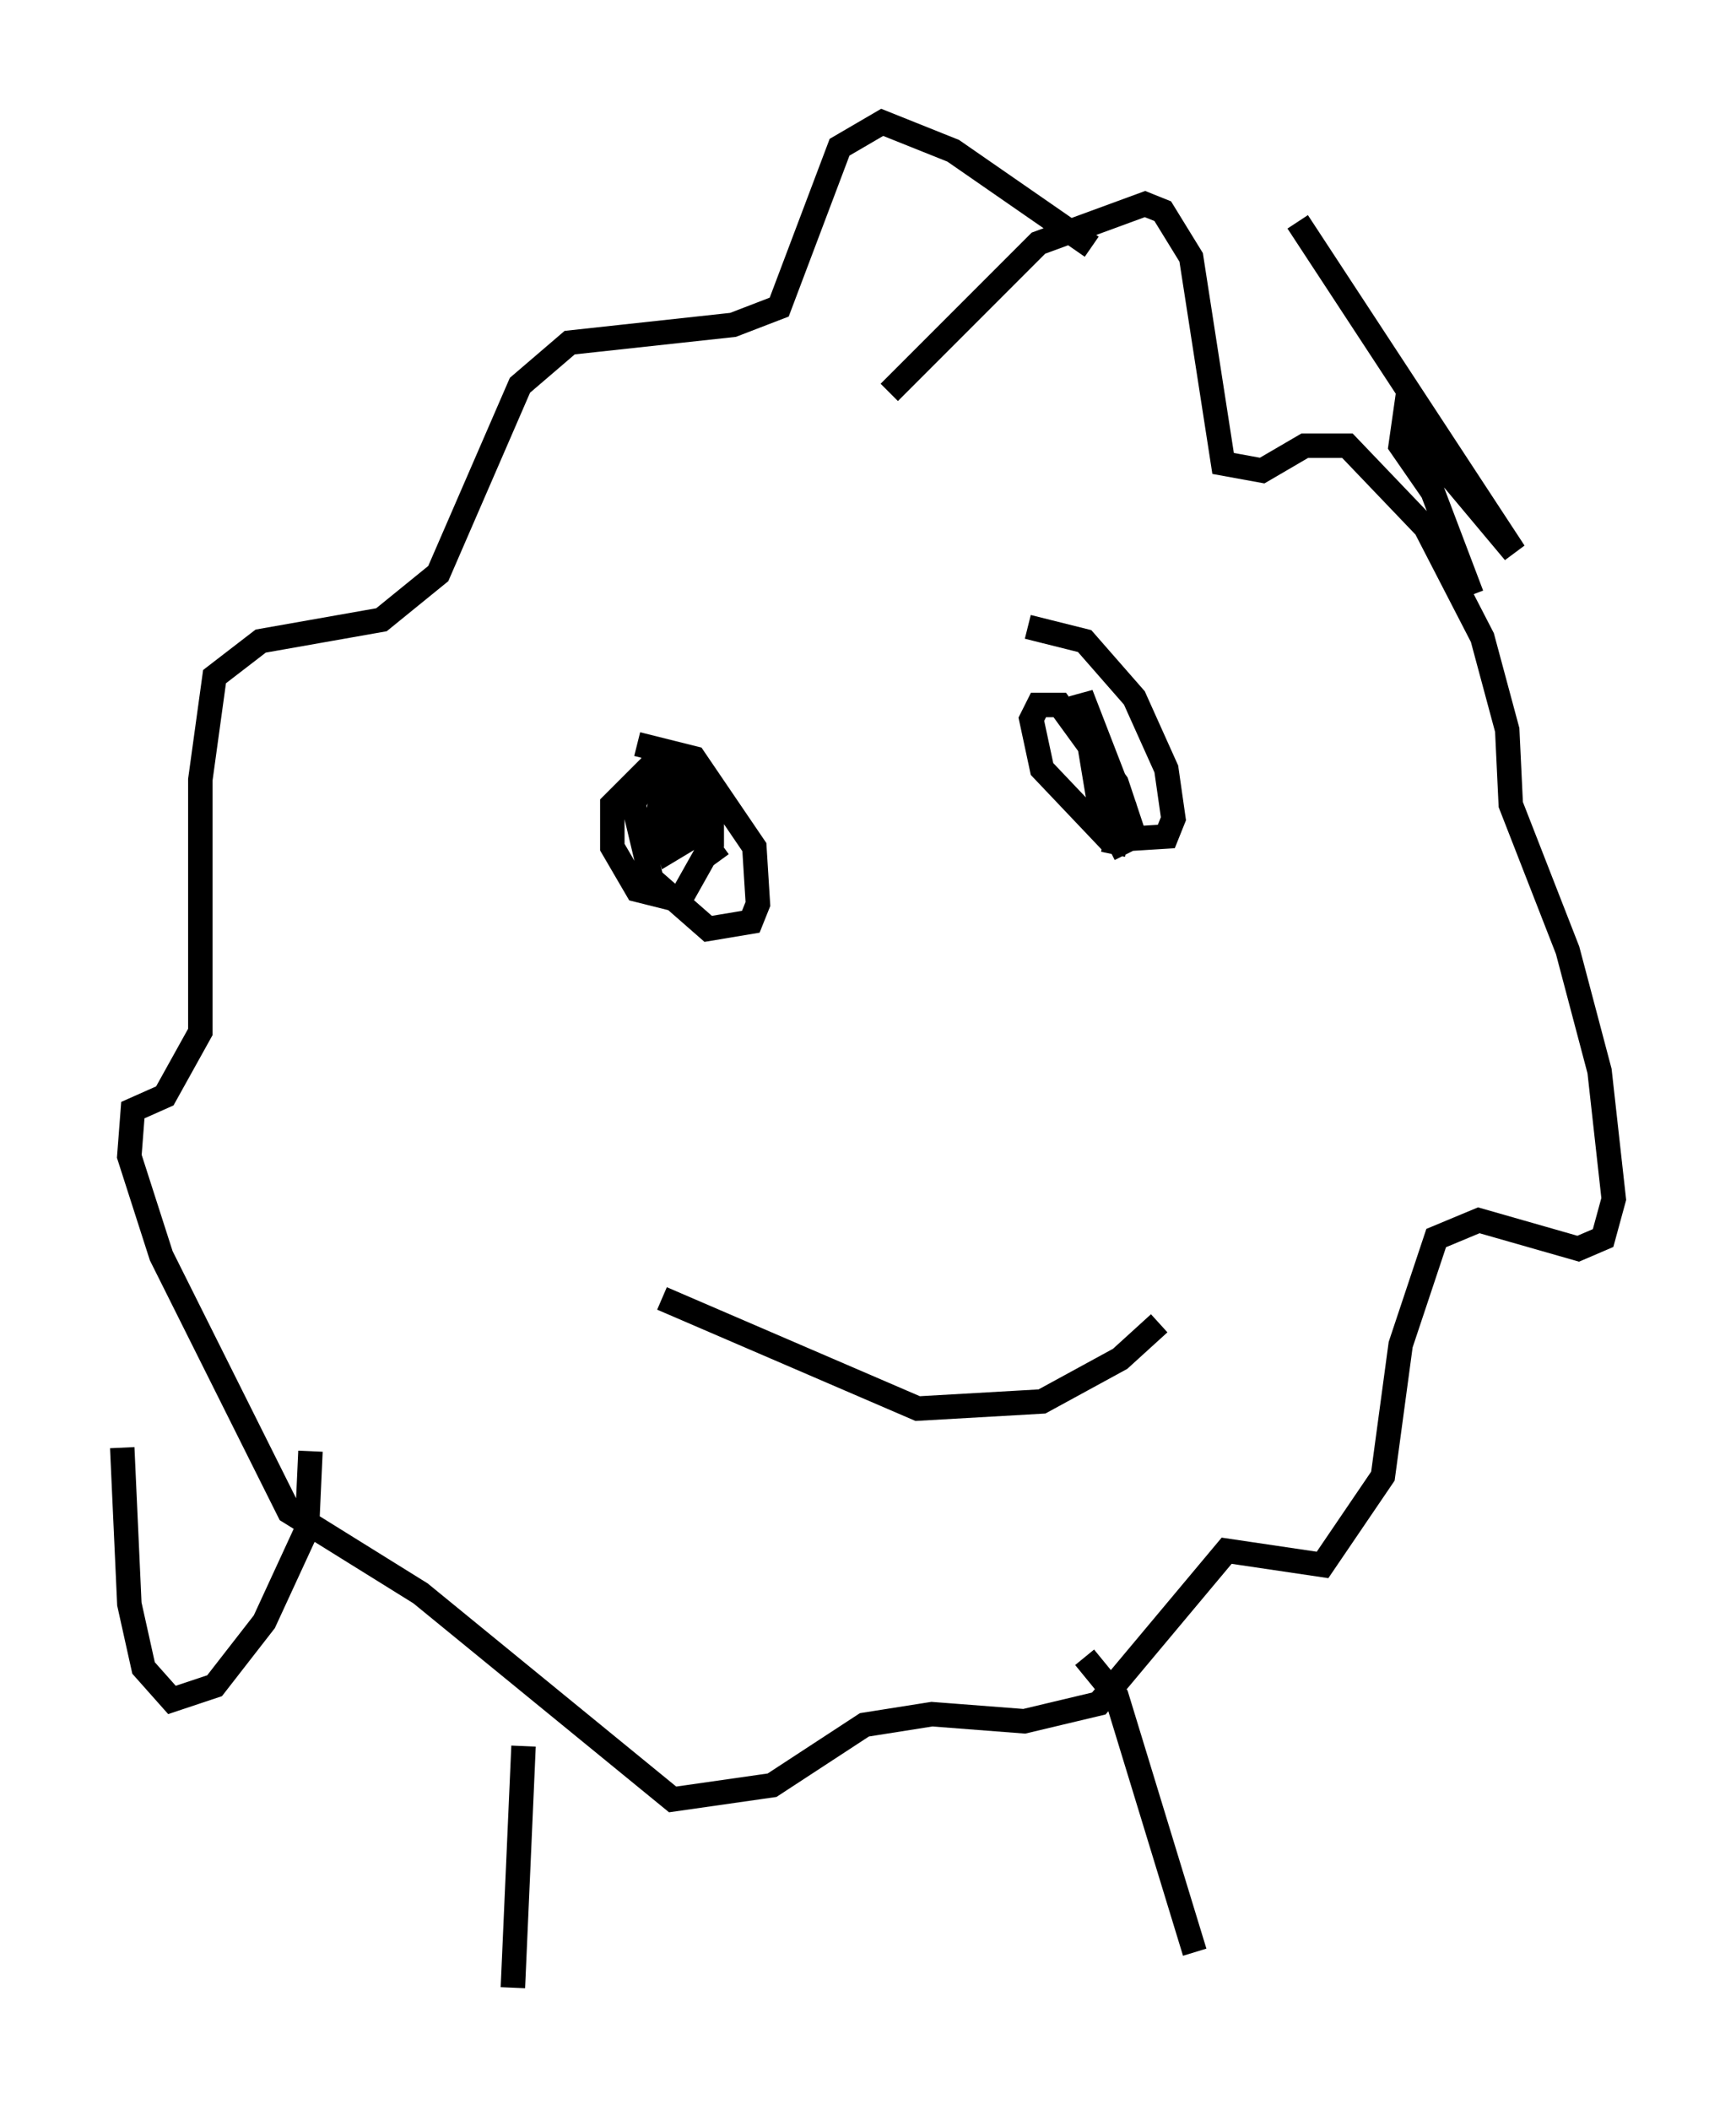 <?xml version="1.0" encoding="utf-8" ?>
<svg baseProfile="full" height="86.257" version="1.1" width="71.005" xmlns="http://www.w3.org/2000/svg" xmlns:ev="http://www.w3.org/2001/xml-events" xmlns:xlink="http://www.w3.org/1999/xlink"><defs /><rect fill="white" height="86.257" width="71.005" x="0" y="0" /><path d="M23.302, 30.564 m2.76, -0.145 l2.324, 0.581 2.469, 3.631 l0.145, 2.324 -0.291, 0.726 l-1.743, 0.291 -2.324, -2.034 l-0.726, -3.05 0.726, -1.598 l0.581, 0.0 0.872, 0.436 l1.017, 1.888 0.0, 0.872 l-1.307, 2.324 -1.743, -0.436 l-1.017, -1.743 0.0, -1.743 l1.162, -1.162 1.743, 1.743 l0.145, 0.872 -0.726, 0.436 l-0.436, -1.453 0.145, -1.307 l2.324, 3.196 m12.637, -9.587 l2.324, 0.581 2.034, 2.324 l1.307, 2.905 0.291, 2.034 l-0.291, 0.726 -2.324, 0.145 l-2.76, -2.905 -0.436, -2.034 l0.291, -0.581 0.872, 0.0 l2.324, 3.196 0.726, 2.179 l-0.581, 0.291 -0.872, -1.743 l-0.726, -4.358 1.743, 4.503 l-0.436, 2.034 m1.888, 19.173 l-1.598, 1.453 -3.196, 1.743 l-5.084, 0.291 -10.458, -4.503 m9.296, -37.039 l6.101, -6.101 4.358, -1.598 l0.726, 0.291 1.162, 1.888 l1.307, 8.425 1.598, 0.291 l1.743, -1.017 1.743, 0.0 l3.196, 3.341 2.324, 4.503 l1.017, 3.777 0.145, 3.05 l2.324, 5.955 1.307, 4.939 l0.581, 5.229 -0.436, 1.598 l-1.017, 0.436 -4.067, -1.162 l-1.743, 0.726 -1.453, 4.358 l-0.726, 5.374 -2.469, 3.631 l-3.922, -0.581 -5.229, 6.246 l-3.05, 0.726 -3.777, -0.291 l-2.76, 0.436 -3.777, 2.469 l-4.067, 0.581 -10.313, -8.425 l-5.374, -3.341 -5.229, -10.458 l-1.307, -4.067 0.145, -1.888 l1.307, -0.581 1.453, -2.615 l0.0, -10.313 0.581, -4.212 l1.888, -1.453 4.939, -0.872 l2.324, -1.888 3.341, -7.698 l2.034, -1.743 6.682, -0.726 l1.888, -0.726 2.469, -6.536 l1.743, -1.017 2.905, 1.162 l5.665, 3.922 m8.425, -1.017 l8.86, 13.508 -4.503, -5.374 l-0.145, 1.017 1.307, 1.888 l1.598, 4.212 m-15.832, 43.43 l1.307, 1.598 3.196, 10.458 m-27.452, -8.425 l-0.436, 9.877 m-8.279, -21.933 l-0.145, 3.196 -1.743, 3.777 l-2.034, 2.615 -1.743, 0.581 l-1.162, -1.307 -0.581, -2.615 l-0.291, -6.391 " fill="none" stroke="black" stroke-width="1" /></svg>